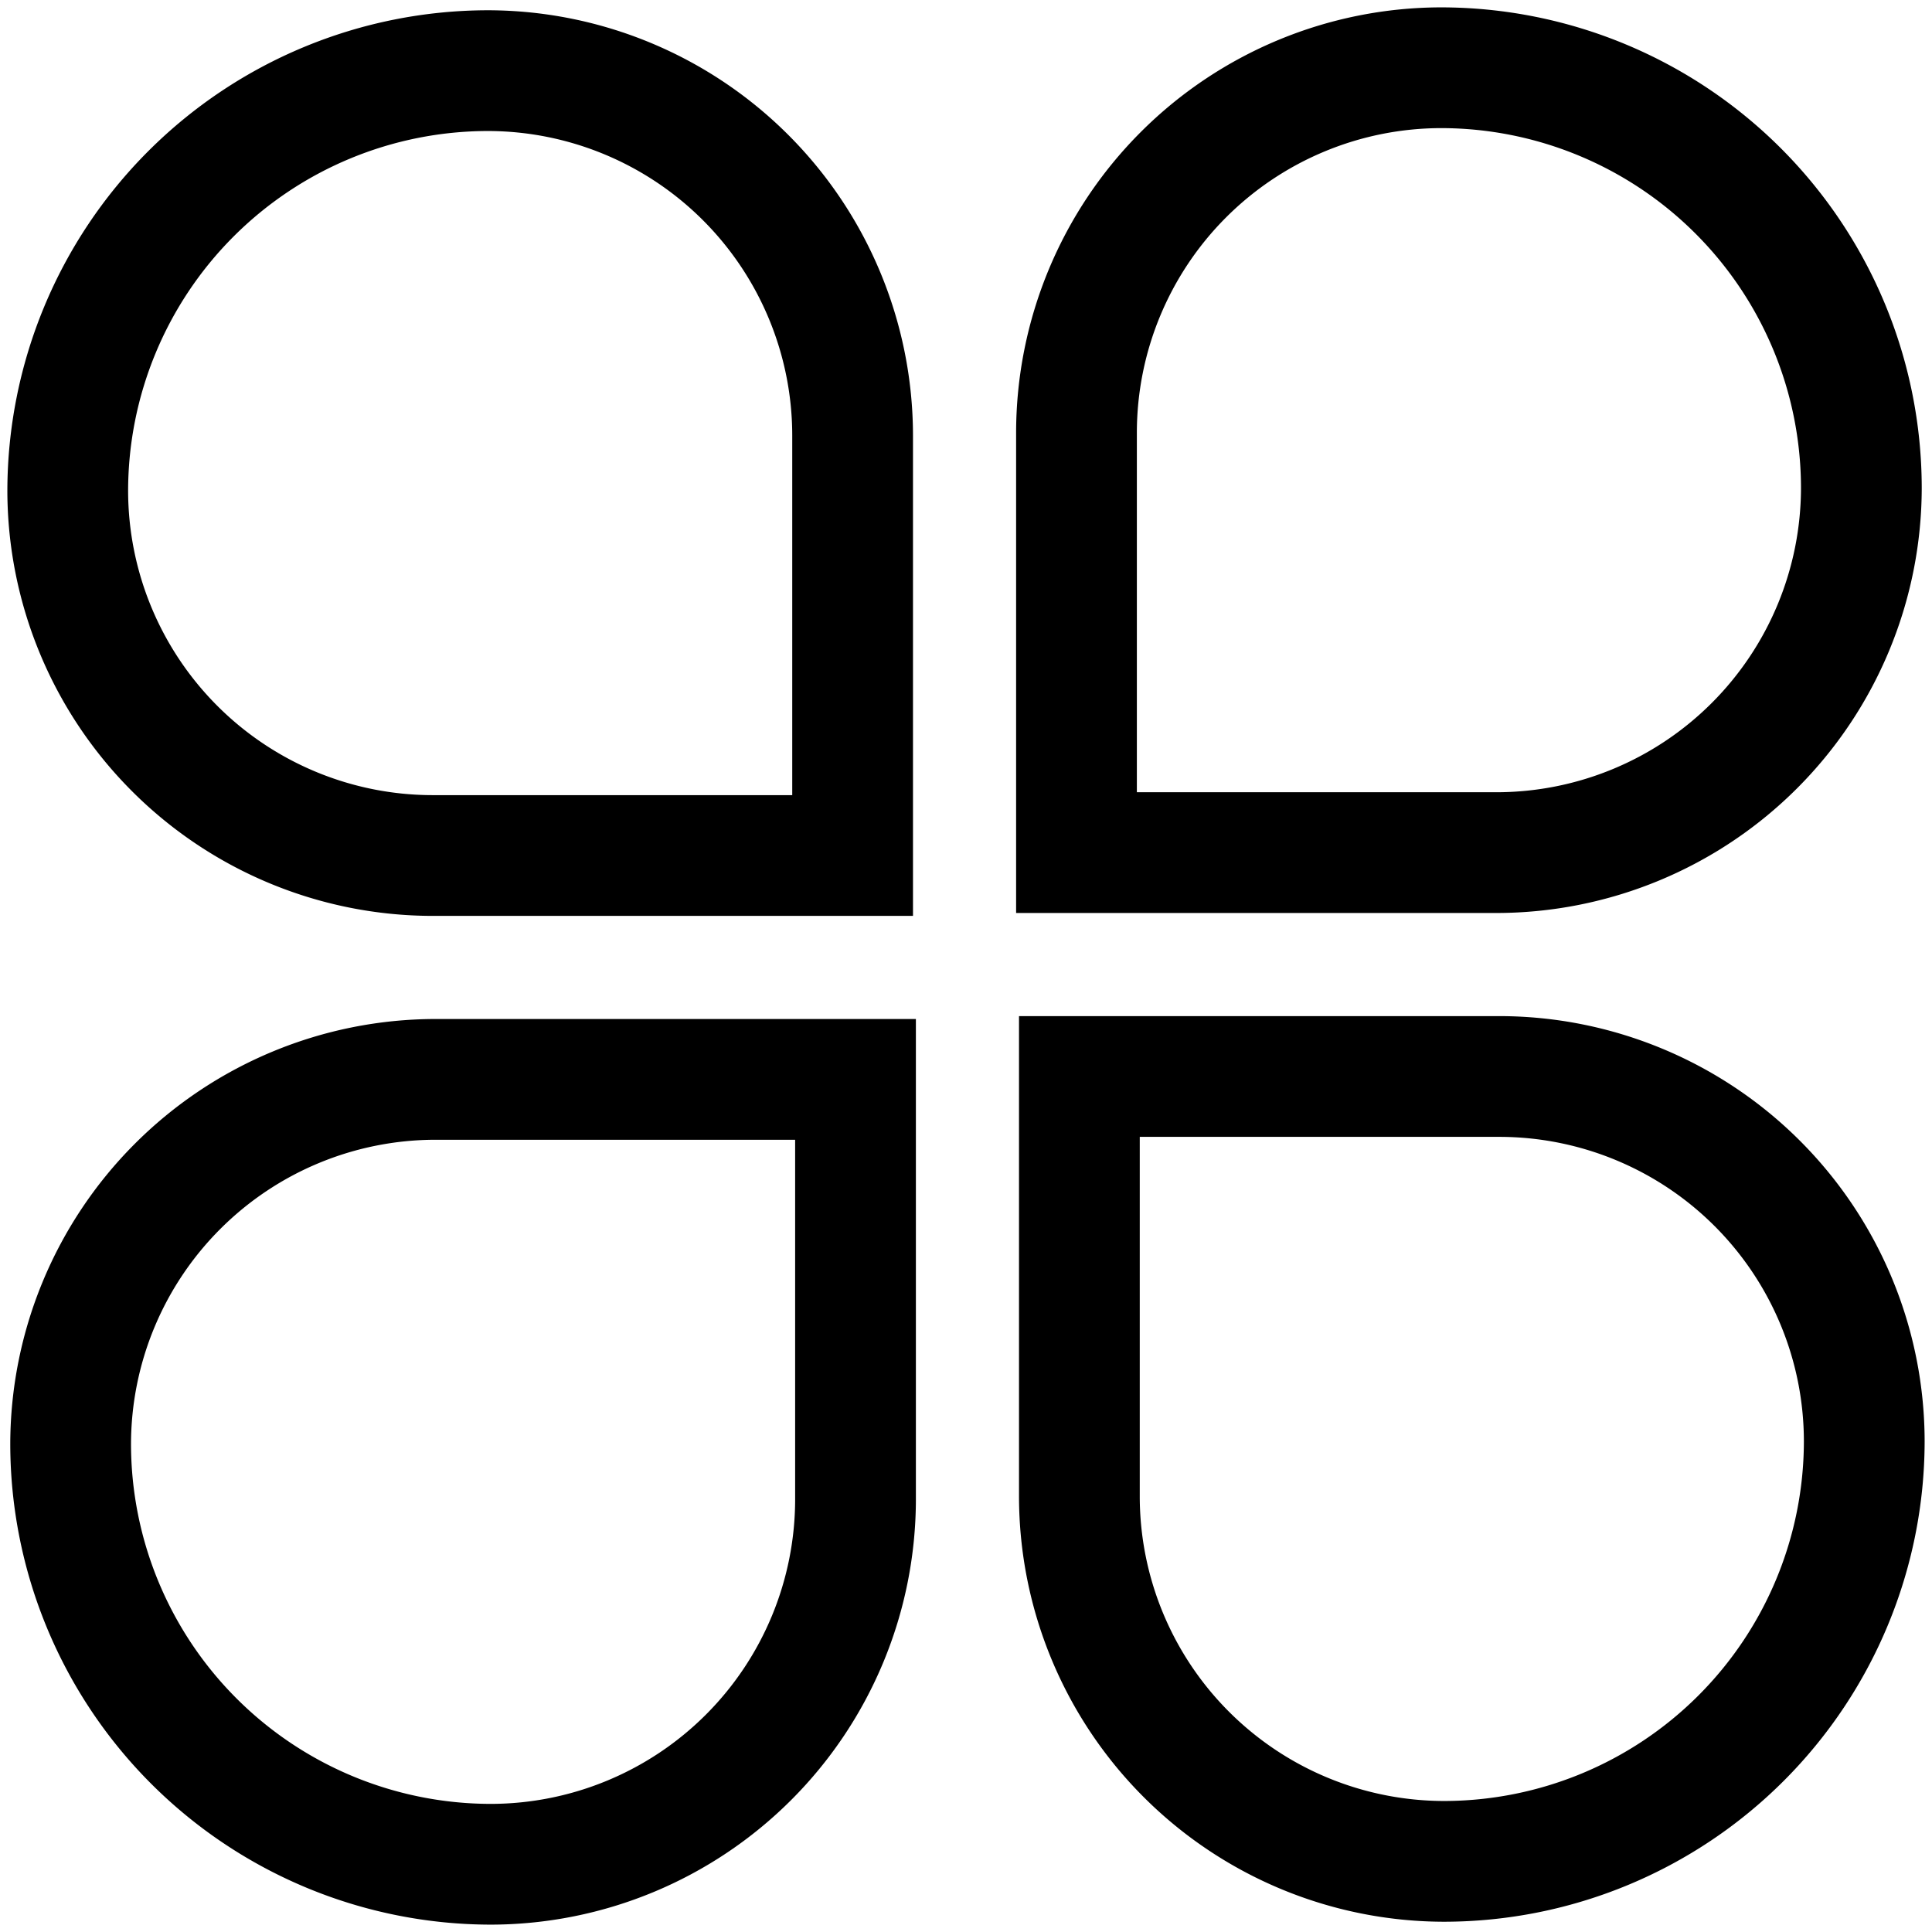 <svg t="1631452404041" class="icon" viewBox="0 0 1024 1024" version="1.1" xmlns="http://www.w3.org/2000/svg" p-id="3388" width="200" height="200"><path d="M229.216 485.44h254.688V230.72A225.6 225.6 0 0 0 258.56 5.44 254.976 254.976 0 0 0 3.904 260.096a225.6 225.6 0 0 0 225.312 225.344z m29.344-416a161.504 161.504 0 0 1 161.344 161.312v190.688H229.216a161.504 161.504 0 0 1-161.312-161.344A190.88 190.88 0 0 1 258.56 69.44zM5.44 765.44a254.976 254.976 0 0 0 254.688 254.656 225.6 225.6 0 0 0 225.312-225.312v-254.688H230.784A225.6 225.6 0 0 0 5.44 765.44z m416 29.344a161.504 161.504 0 0 1-161.312 161.312A190.88 190.88 0 0 1 69.44 765.44a161.504 161.504 0 0 1 161.344-161.344h190.656zM794.784 538.56h-254.688v254.688a225.6 225.6 0 0 0 225.344 225.312 254.944 254.944 0 0 0 254.656-254.656 225.6 225.6 0 0 0-225.312-225.344z m-29.344 416a161.504 161.504 0 0 1-161.344-161.312V602.56h190.688a161.504 161.504 0 0 1 161.312 161.344 190.88 190.88 0 0 1-190.656 190.656zM1018.56 258.56A254.944 254.944 0 0 0 763.904 3.904a225.6 225.6 0 0 0-225.344 225.312v254.688h254.656A225.6 225.6 0 0 0 1018.56 258.56z m-416-29.344a161.504 161.504 0 0 1 161.344-161.312A190.88 190.88 0 0 1 954.56 258.56a161.504 161.504 0 0 1-161.344 161.344H602.56z" p-id="3389"></path></svg>